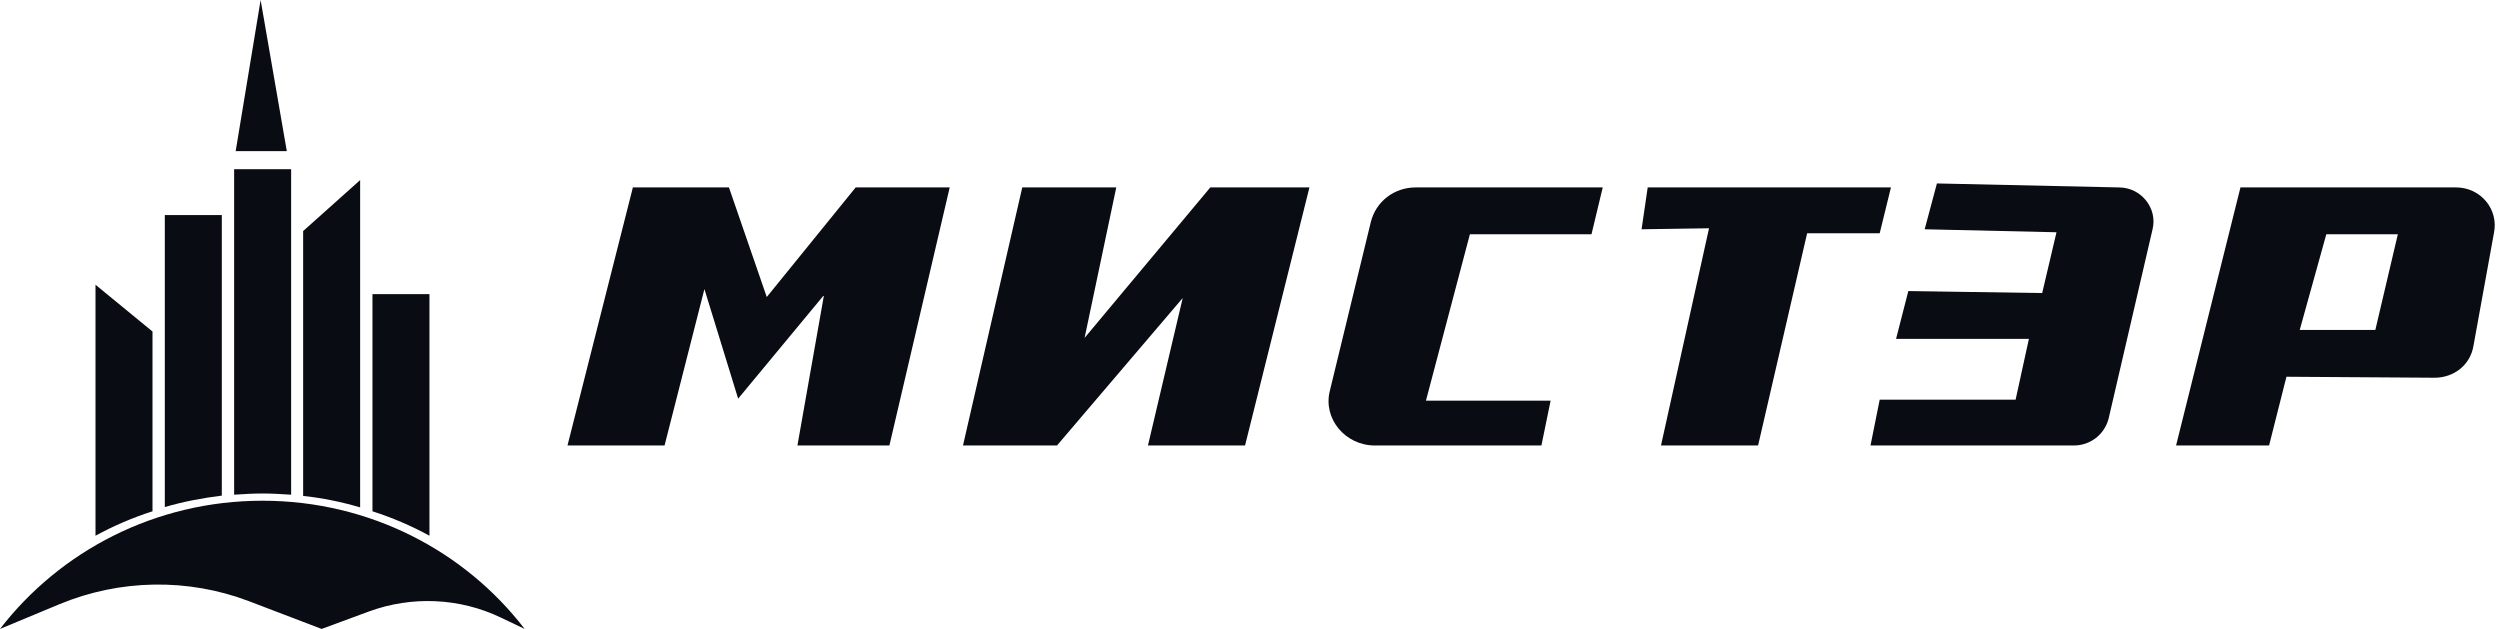 <svg width="159" height="40" viewBox="0 0 159 40" fill="#0A0C13" xmlns="http://www.w3.org/2000/svg">
<g clip-path="url(#clip0_1_580)">
<path d="M9.699 21.084L6.074 18.11V34.072C7.23 33.439 8.445 32.921 9.699 32.518V21.084Z" fill="#0A0C13"/>
<path d="M14.107 13.679H10.482V32.249C11.658 31.904 12.873 31.674 14.107 31.52V13.679Z" fill="#0A0C13"/>
<path d="M22.905 11.453L19.28 14.695V31.54C20.514 31.674 21.729 31.923 22.905 32.269V11.453Z" fill="#0A0C13"/>
<path d="M27.313 18.705H23.689V32.518C24.942 32.921 26.157 33.439 27.313 34.072V18.705Z" fill="#0A0C13"/>
<path d="M18.516 31.463V10.763H14.891V31.463C15.498 31.424 16.086 31.386 16.694 31.386C17.301 31.386 17.908 31.424 18.516 31.463Z" fill="#0A0C13"/>
<path d="M16.694 31.846C9.875 31.846 3.821 35.05 0 40L3.782 38.427C7.622 36.834 11.952 36.758 15.832 38.235L20.456 40L23.473 38.887C26.197 37.89 29.233 38.024 31.839 39.271L33.368 40C29.567 35.05 23.512 31.846 16.694 31.846Z" fill="#0A0C13"/>
<path d="M16.576 0L14.989 9.612H18.241L16.576 0Z" fill="#0A0C13"/>
<path d="M40.251 11.92L36.092 28.333H42.266L44.801 18.384L46.946 25.355L52.406 18.764L50.716 28.333H56.566L60.401 11.92H54.421L48.766 18.891L46.361 11.92H40.251Z" fill="#0A0C13"/>
<path d="M65.016 11.92L61.246 28.333H67.225L75.22 18.954L73.01 28.333H79.185L83.28 11.92H76.975L68.98 21.489L70.995 11.92H65.016Z" fill="#0A0C13"/>
<path d="M104.794 11.92H120.264L119.549 14.835H114.934L111.814 28.333H105.639L108.694 14.518L104.404 14.582L104.794 11.92Z" fill="#0A0C13"/>
<path d="M156.207 11.92H142.493L138.398 28.333H144.313L145.418 23.961L154.842 24.024C156.077 24.024 157.117 23.2 157.312 21.996L158.612 14.835C158.937 13.314 157.767 11.92 156.207 11.92ZM151.072 20.982H146.263L147.953 14.899H152.502L151.072 20.982Z" fill="#0A0C13"/>
<path d="M101.934 11.92H90.04C88.675 11.92 87.505 12.807 87.18 14.138L84.58 24.848C84.125 26.622 85.555 28.333 87.44 28.333H98.034L98.619 25.482H90.69L93.485 14.899H101.219L101.934 11.92Z" fill="#0A0C13"/>
<path d="M123.188 11.667L134.758 11.92C136.188 11.92 137.228 13.251 136.903 14.582L134.108 26.622C133.848 27.636 132.938 28.333 131.898 28.333H118.964L119.549 25.418H128.193L129.038 21.553H120.589L121.369 18.511L129.883 18.638L130.793 14.772L122.409 14.582L123.188 11.667Z" fill="#0A0C13"/>
</g>
<defs>
<clipPath id="clip0_1_580">
<rect width="159" height="40" fill="#0A0C13"/>
</clipPath>
</defs>
</svg>
